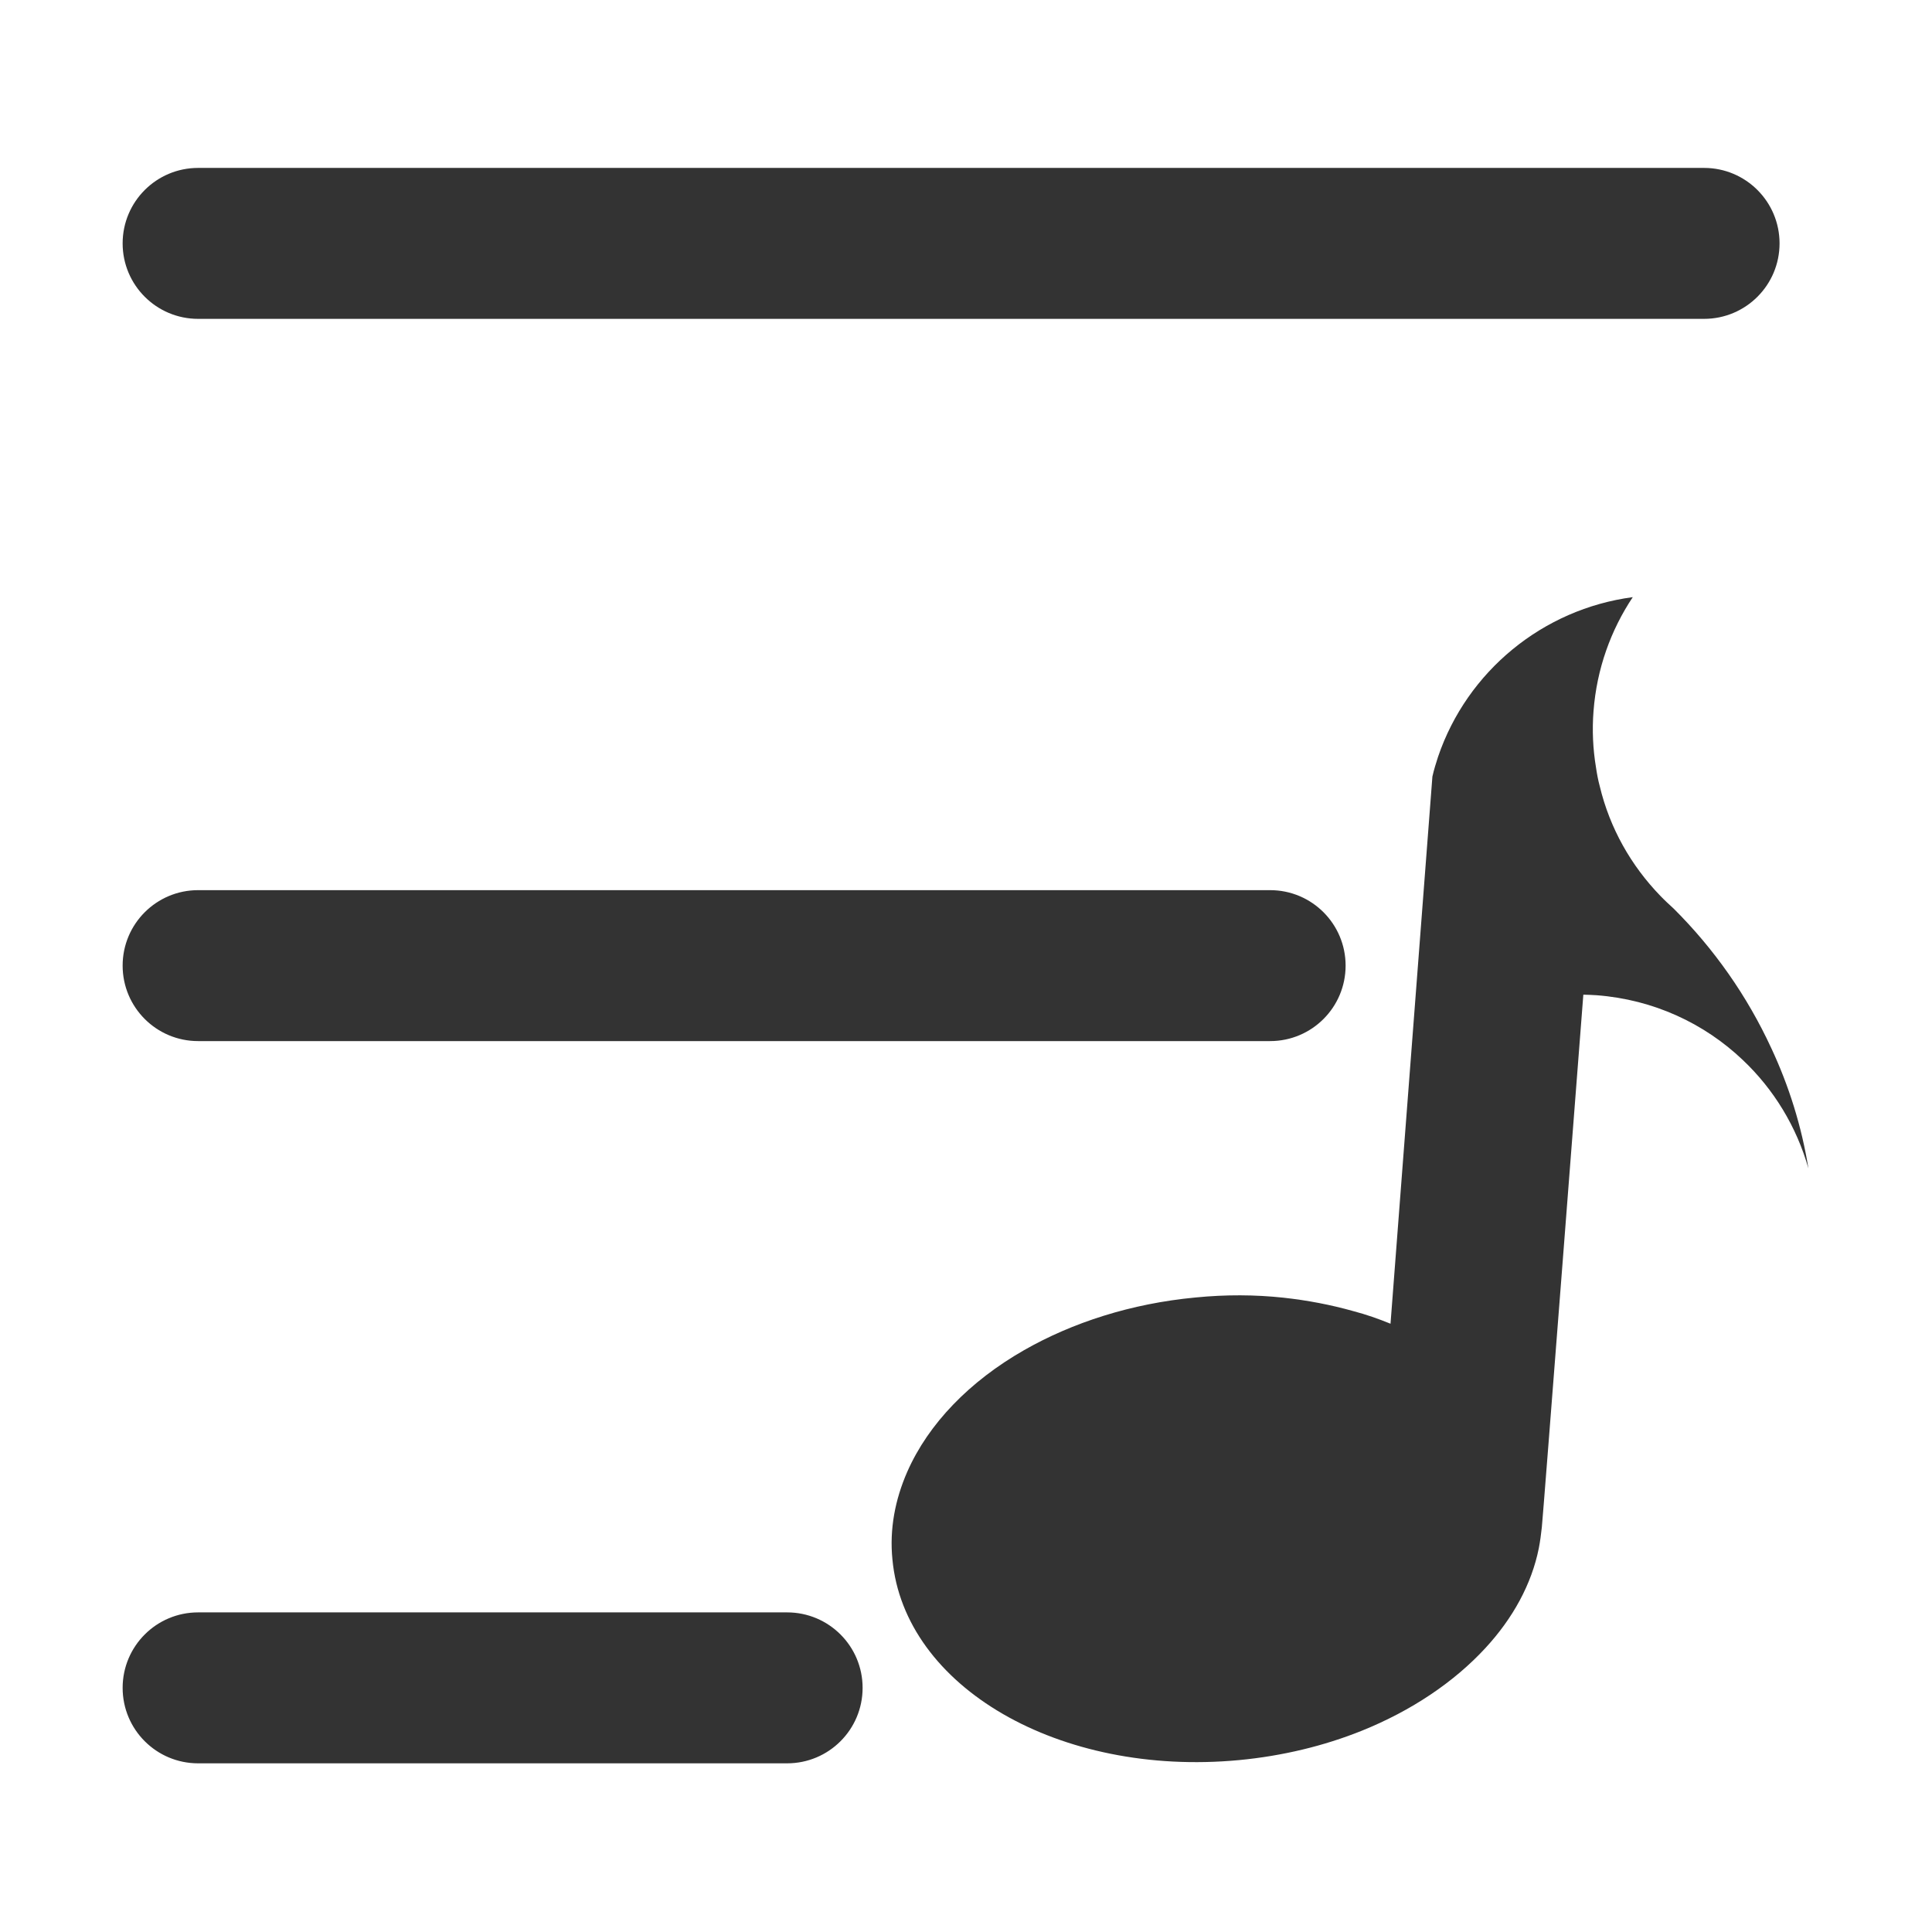 <?xml version="1.0" standalone="no"?><!DOCTYPE svg PUBLIC "-//W3C//DTD SVG 1.1//EN" "http://www.w3.org/Graphics/SVG/1.1/DTD/svg11.dtd"><svg class="icon" width="200px" height="200.00px" viewBox="0 0 1024 1024" version="1.1" xmlns="http://www.w3.org/2000/svg"><path fill="#333333" d="M938.8 555.5c-12.8-27.7-30.4-52.7-51.7-73.9-2.4-2.2-4.8-4.4-7.1-6.8-15.5-16-26.8-35.9-32.1-58.1-0.9-3.3-1.5-6.6-2-10-1.6-9.6-2.1-19.7-1.3-29.8 1.7-22.4 9.2-43 20.8-60.4-47.7 6.3-87.8 39.3-103.2 84.6-1.1 3.4-2.2 6.9-3 10.5l-22.2 290c-6.4-2.6-12.9-4.9-19.8-6.7-11.7-3.3-24.1-5.7-37-7.1-14.9-1.6-30.5-1.7-46.6-0.1-34.1 3.2-65.2 13.3-90.8 27.9-28.9 16.5-50.7 39-61.9 64.4-6.5 14.8-9.5 30.5-7.9 46.5 6.3 67.7 88.6 115.3 183.6 106.4 23.3-2.2 45.3-7.6 65-15.5 26.6-10.7 49.1-25.9 65.7-43.9 14.6-15.8 24.5-33.9 28.3-52.9 0.7-3.6 1.2-7.4 1.6-11.1 0.2 0 22-282.3 22-282.3 2.3 0.1 4.8 0.1 7.1 0.3 30.1 2.3 57 14.9 77.4 34.3 16.4 15.5 28.5 35.3 34.8 57.5-3.6-22.3-10.3-43.7-19.7-63.8z m-99.5-28.3zM105 169h798.2c22.1 0 40-17.9 40-40s-17.9-40-40-40H105c-22.1 0-40 17.9-40 40s17.9 40 40 40zM105 551.8h568.2c22.1 0 40-17.9 40-40s-17.9-40-40-40H105c-22.1 0-40 17.9-40 40s17.9 40 40 40zM417.2 854.6H105c-22.1 0-40 17.9-40 40s17.9 40 40 40h312.2c22.1 0 40-17.9 40-40s-17.9-40-40-40z" /></svg>